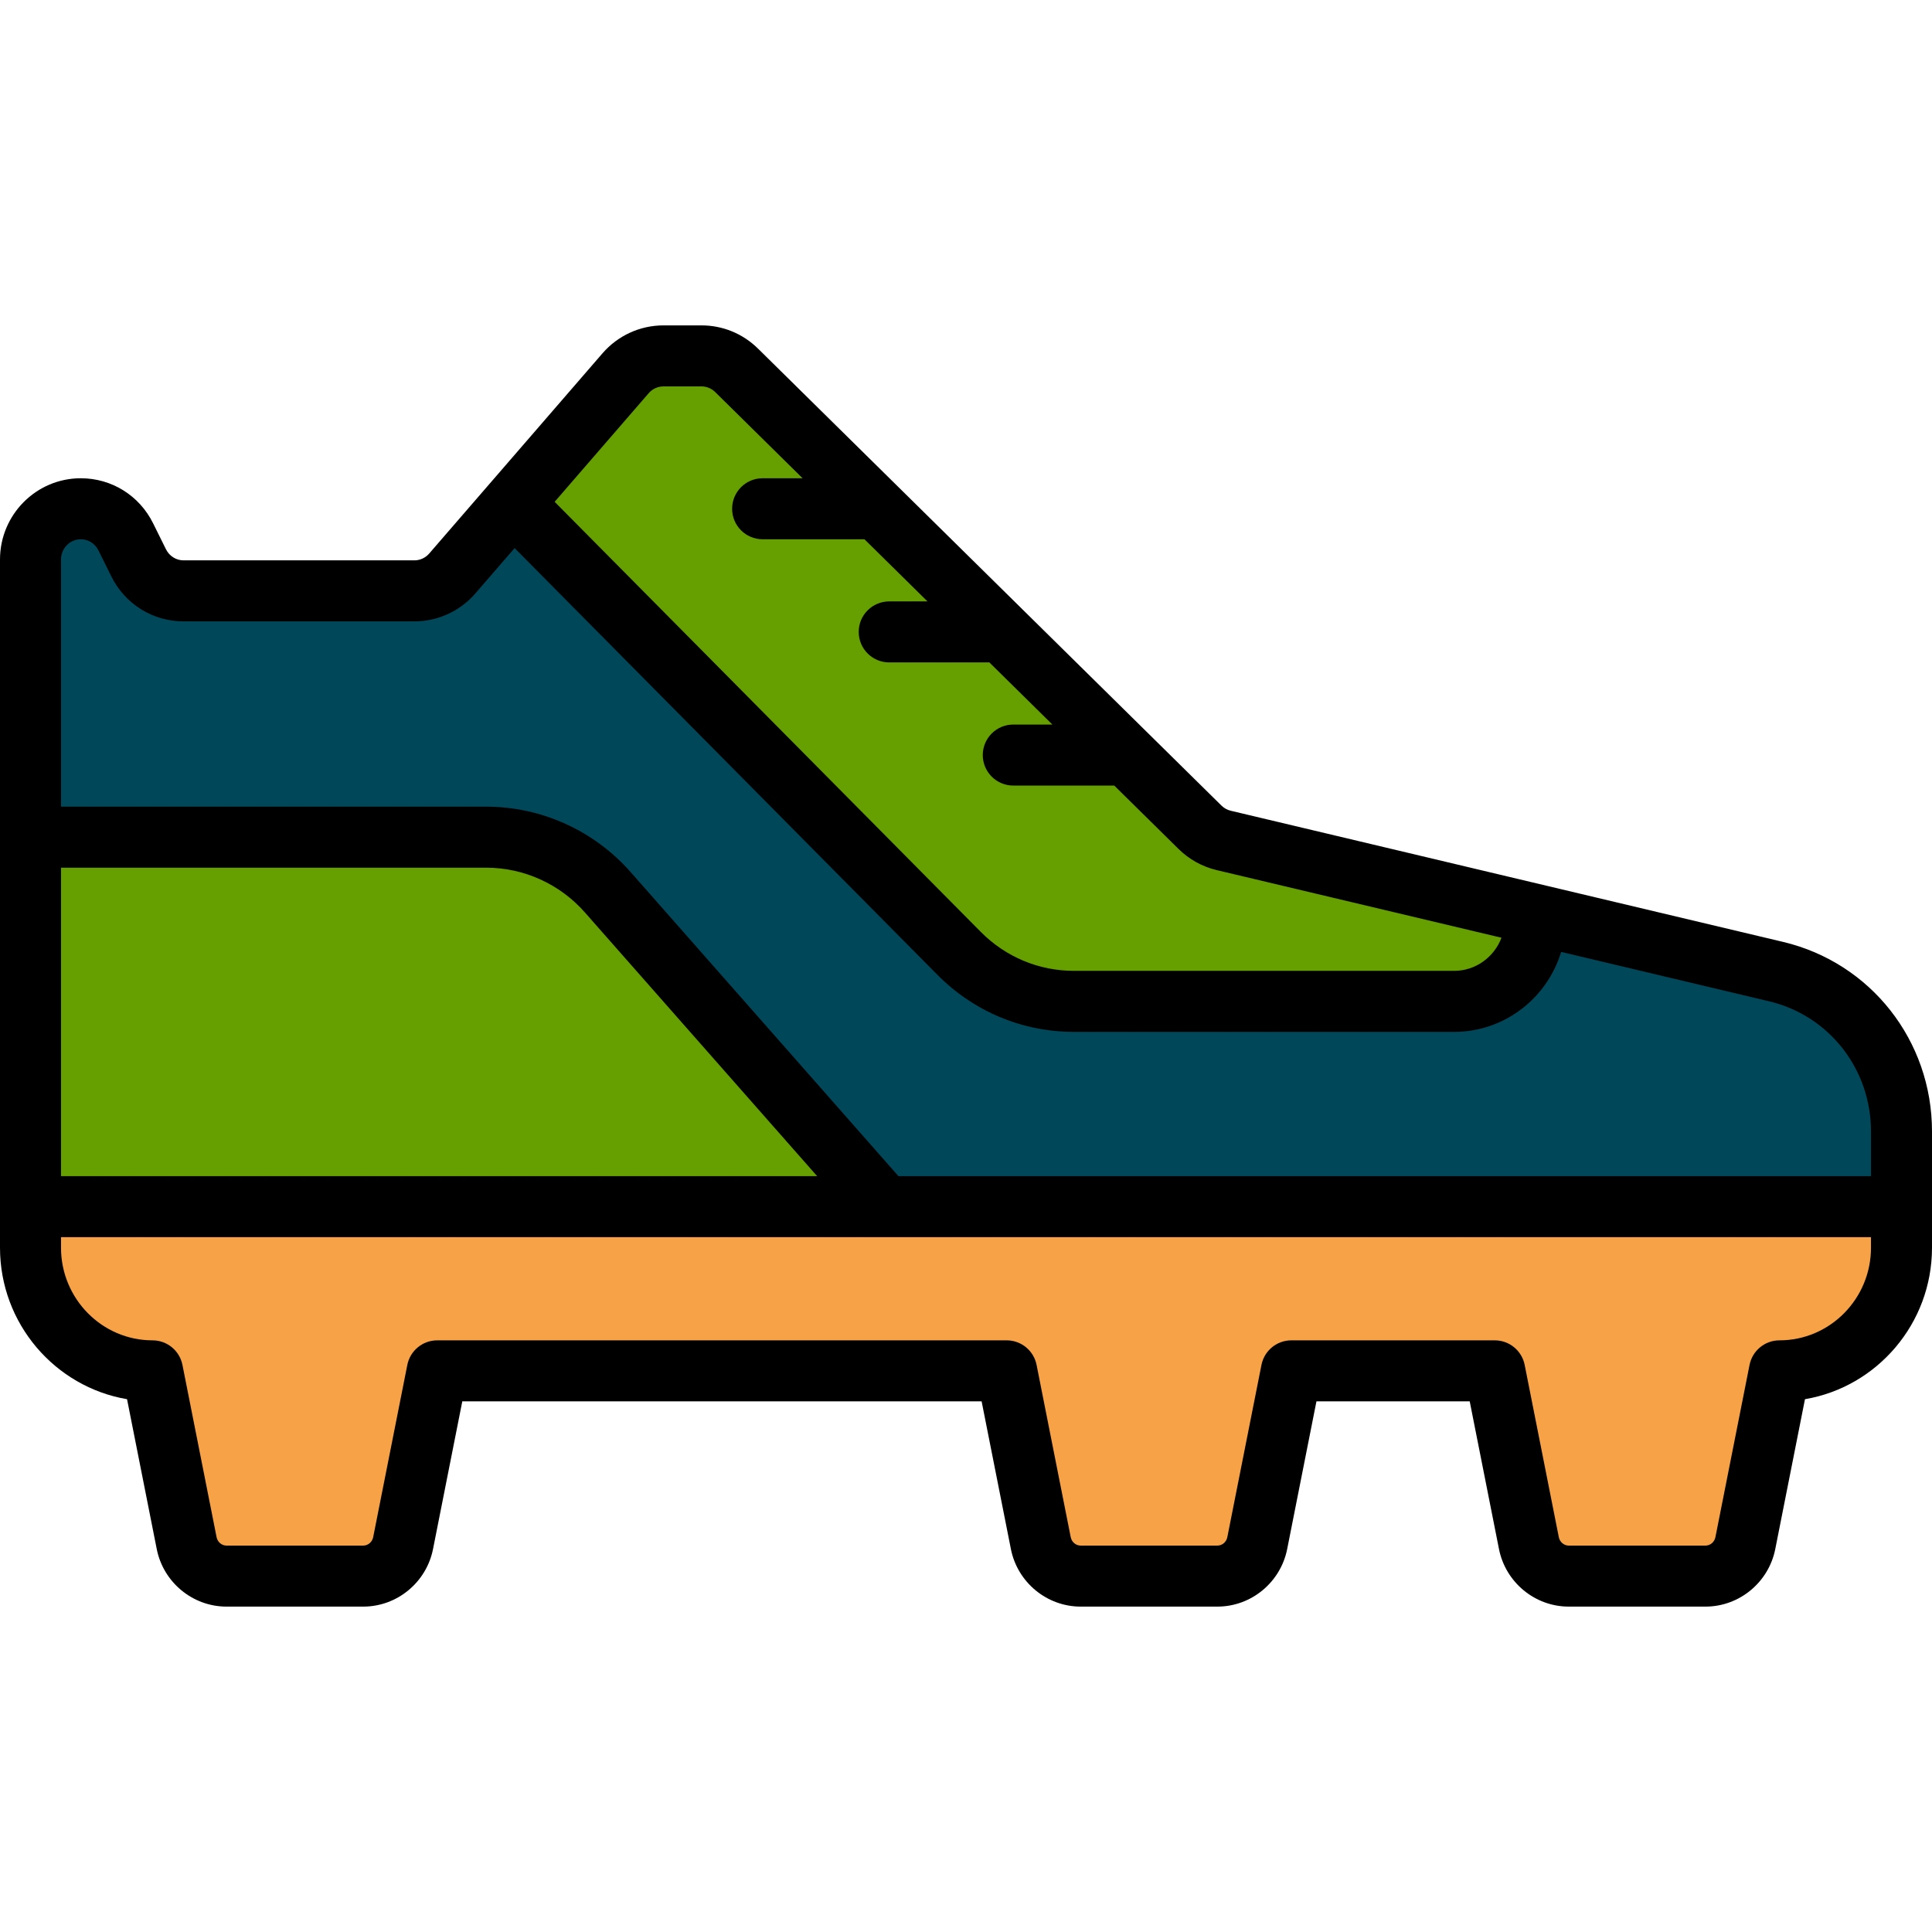 <?xml version="1.0" encoding="iso-8859-1"?>
<!-- Generator: Adobe Illustrator 19.0.0, SVG Export Plug-In . SVG Version: 6.00 Build 0)  -->
<svg version="1.1" id="Layer_1" xmlns="http://www.w3.org/2000/svg" xmlns:xlink="http://www.w3.org/1999/xlink" x="0px" y="0px"
	 viewBox="0 0 512 512" style="enable-background:new 0 0 512 512;" xml:space="preserve">
<path style="fill:#F7A246;" d="M503.916,308.893v21.758c0,18.026-14.477,32.638-32.337,32.638l-9.046,45.65
	c-1.008,5.085-5.432,8.746-10.57,8.746h-36.222c-5.138,0-9.562-3.661-10.57-8.746l-9.046-45.65h-53.895l-9.046,45.65
	c-1.008,5.085-5.432,8.746-10.57,8.746h-36.222c-5.138,0-9.562-3.661-10.57-8.746l-9.046-45.65H115.874l-9.046,45.65
	c-1.008,5.085-5.432,8.746-10.57,8.746H60.037c-5.138,0-9.562-3.661-10.57-8.746l-9.046-45.651
	c-17.86,0-32.337-14.612-32.337-32.638v-21.758h495.832V308.893z"/>
<path style="fill:#004859;" d="M503.916,319.773H8.084V148.274c0-7.427,5.965-13.448,13.324-13.448l0,0
	c5.047,0,9.66,2.878,11.917,7.433l3.414,6.891c2.257,4.556,6.871,7.433,11.917,7.433h61.166c3.846,0,7.504-1.677,10.034-4.6
	l45.931-53.068c2.53-2.923,6.188-4.6,10.034-4.6h10.077c3.479,0,6.822,1.374,9.311,3.829l122.813,121.101
	c1.734,1.711,3.899,2.91,6.259,3.471l146.393,34.765c19.477,4.625,33.24,22.166,33.24,42.36L503.916,319.773L503.916,319.773z"/>
<path style="fill:#659F00;" d="M135.976,133.358l29.81-34.442c2.53-2.923,6.188-4.6,10.034-4.6h10.077
	c3.479,0,6.822,1.374,9.311,3.829l122.813,121.101c1.734,1.711,3.899,2.91,6.259,3.471l82.624,19.622v1.279
	c0,12.016-9.651,21.758-21.558,21.758H284.639c-11.435,0-22.402-4.584-30.487-12.746L135.976,133.358z M128.848,221.86H8.084v97.913
	h226.358l-73.368-83.306C152.892,227.175,141.164,221.86,128.848,221.86z"/>
<path d="M472.544,249.618l-146.394-34.766c-0.922-0.219-1.769-0.69-2.45-1.362L200.885,92.387c-4.026-3.97-9.349-6.156-14.987-6.156
	H175.82c-6.195,0-12.08,2.695-16.147,7.394l-45.931,53.068c-0.994,1.148-2.423,1.807-3.921,1.807H48.656
	c-1.984,0-3.775-1.125-4.673-2.938l-3.414-6.891c-3.645-7.359-10.987-11.929-19.161-11.929C9.604,126.742,0,136.401,0,148.274
	v171.497v10.879c0,20.136,14.584,36.906,33.669,40.154l7.868,39.705c1.753,8.842,9.533,15.259,18.5,15.259h36.222
	c8.967,0,16.747-6.417,18.5-15.259l7.755-39.137h137.626l7.755,39.137c1.753,8.842,9.533,15.259,18.5,15.259h36.222
	c8.967,0,16.747-6.417,18.5-15.259l7.755-39.137h40.616l7.755,39.137c1.753,8.842,9.533,15.259,18.5,15.259h36.222
	c8.967,0,16.747-6.417,18.5-15.259l7.868-39.705C497.416,367.558,512,350.788,512,330.651v-10.879v-19.93
	C512,275.787,495.774,255.134,472.544,249.618z M171.899,104.207c0.994-1.148,2.423-1.807,3.921-1.807h10.078
	c1.362,0,2.653,0.534,3.635,1.5l23.165,22.842h-10.594c-4.465,0-8.084,3.62-8.084,8.084c0,4.465,3.62,8.084,8.084,8.084h26.989
	l16.702,16.469h-10.142c-4.465,0-8.084,3.62-8.084,8.084c0,4.465,3.62,8.084,8.084,8.084h26.539l16.702,16.469h-10.365
	c-4.465,0-8.084,3.62-8.084,8.084s3.62,8.084,8.084,8.084h26.762l17.054,16.816c2.787,2.749,6.269,4.678,10.068,5.58l75.5,17.93
	c-1.946,5.126-6.837,8.781-12.566,8.781h-100.71c-9.343,0-18.131-3.677-24.745-10.352L146.989,132.987L171.899,104.207z
	 M21.408,142.911c1.984,0,3.775,1.125,4.673,2.938l3.414,6.892c3.645,7.358,10.988,11.929,19.161,11.929h61.165
	c6.195,0,12.08-2.695,16.147-7.394l10.409-12.027l112.031,113.072c9.673,9.764,22.54,15.14,36.23,15.14h100.71
	c13.358,0,24.677-8.944,28.369-21.196l55.091,13.083c15.911,3.778,27.024,17.963,27.024,34.494v11.846H238.095l-70.955-80.565
	c-9.709-11.025-23.665-17.348-38.291-17.348H16.168v-65.502C16.168,145.316,18.519,142.911,21.408,142.911z M16.168,229.944h112.681
	c9.983,0,19.517,4.325,26.158,11.864l61.542,69.879H16.168V229.944z M471.579,355.204c-3.859,0-7.18,2.727-7.93,6.513l-9.046,45.65
	c-0.257,1.293-1.367,2.233-2.64,2.233h-36.222c-1.273,0-2.383-0.94-2.64-2.233l-9.046-45.65c-0.75-3.786-4.071-6.513-7.93-6.513
	h-53.895c-3.859,0-7.18,2.727-7.93,6.513l-9.046,45.65c-0.257,1.293-1.367,2.233-2.64,2.233h-36.222c-1.273,0-2.383-0.94-2.64-2.233
	l-9.046-45.65c-0.75-3.786-4.071-6.513-7.93-6.513H115.874c-3.859,0-7.18,2.727-7.93,6.513l-9.046,45.65
	c-0.257,1.293-1.367,2.233-2.64,2.233H60.037c-1.273,0-2.383-0.94-2.64-2.233l-9.046-45.65c-0.75-3.786-4.071-6.513-7.93-6.513
	c-13.373,0-24.253-11.015-24.253-24.553v-2.795h479.663v2.795C495.832,344.189,484.952,355.204,471.579,355.204z"/>
<g>
</g>
<g>
</g>
<g>
</g>
<g>
</g>
<g>
</g>
<g>
</g>
<g>
</g>
<g>
</g>
<g>
</g>
<g>
</g>
<g>
</g>
<g>
</g>
<g>
</g>
<g>
</g>
<g>
</g>
</svg>
